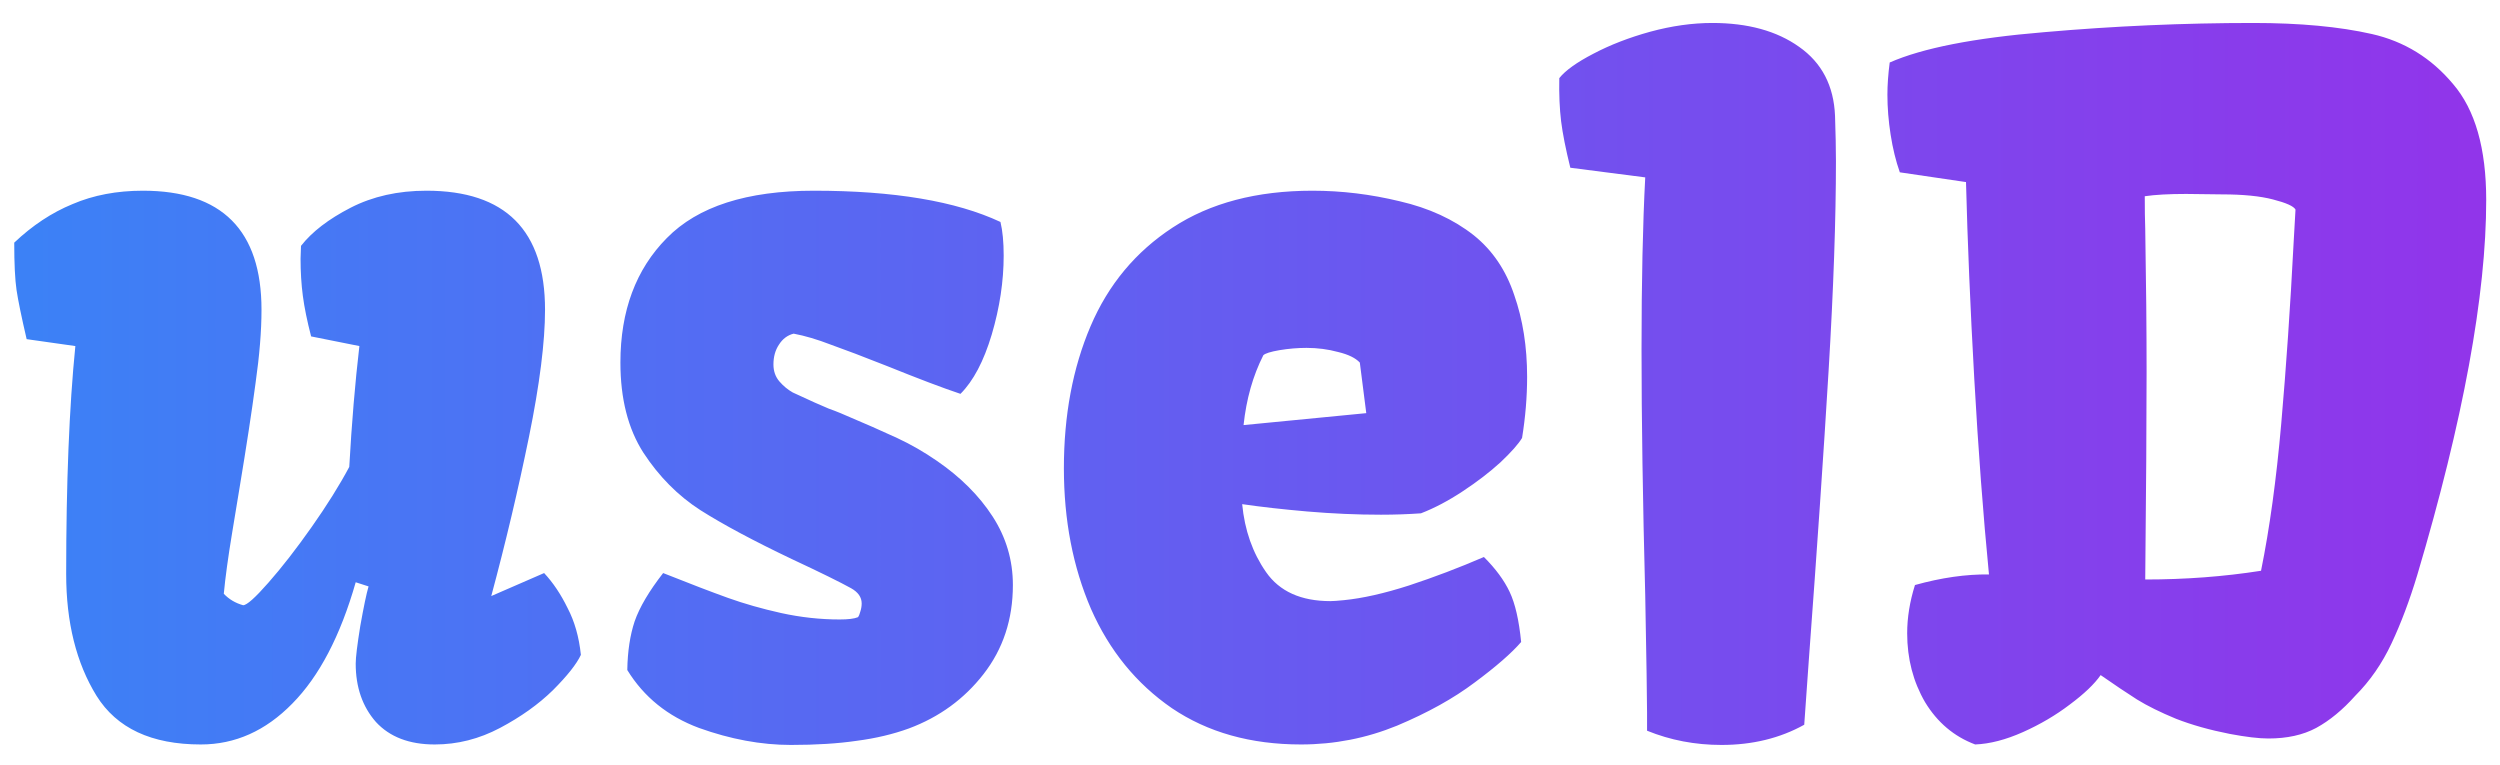 <svg width="85" height="26" viewBox="0 0 85 26" fill="none" xmlns="http://www.w3.org/2000/svg">
<path d="M0.906 11.531C0.729 10.771 0.615 10.213 0.562 9.859C0.51 9.505 0.484 8.969 0.484 8.25C1.099 7.667 1.76 7.229 2.469 6.938C3.177 6.635 3.974 6.484 4.859 6.484C7.547 6.484 8.891 7.833 8.891 10.531C8.891 11.25 8.823 12.083 8.688 13.031C8.562 13.979 8.38 15.172 8.141 16.609C8.109 16.797 8.026 17.302 7.891 18.125C7.755 18.948 7.661 19.635 7.609 20.188C7.786 20.375 8.005 20.505 8.266 20.578C8.391 20.578 8.677 20.323 9.125 19.812C9.583 19.292 10.073 18.662 10.594 17.922C11.115 17.182 11.542 16.5 11.875 15.875C11.958 14.385 12.073 13.016 12.219 11.766L10.578 11.438C10.443 10.917 10.349 10.458 10.297 10.062C10.245 9.667 10.219 9.245 10.219 8.797L10.234 8.359C10.609 7.88 11.172 7.448 11.922 7.062C12.672 6.677 13.531 6.484 14.5 6.484C17.188 6.484 18.531 7.833 18.531 10.531C18.531 11.625 18.349 13.068 17.984 14.859C17.62 16.641 17.193 18.443 16.703 20.266L18.5 19.484C18.802 19.807 19.068 20.203 19.297 20.672C19.537 21.13 19.688 21.662 19.75 22.266C19.604 22.578 19.287 22.979 18.797 23.469C18.307 23.948 17.708 24.375 17 24.75C16.292 25.125 15.552 25.312 14.781 25.312C13.917 25.312 13.25 25.057 12.781 24.547C12.323 24.026 12.094 23.365 12.094 22.562C12.094 22.354 12.146 21.927 12.25 21.281C12.365 20.635 12.458 20.188 12.531 19.938L12.094 19.797C11.573 21.62 10.854 22.995 9.938 23.922C9.031 24.849 7.995 25.312 6.828 25.312C5.151 25.312 3.969 24.76 3.281 23.656C2.594 22.542 2.25 21.162 2.25 19.516C2.25 16.422 2.354 13.838 2.562 11.766L0.906 11.531ZM22.547 19.484C23.463 19.849 24.198 20.13 24.75 20.328C25.302 20.526 25.906 20.698 26.562 20.844C27.229 20.99 27.891 21.062 28.547 21.062C28.838 21.062 29.047 21.037 29.172 20.984C29.203 20.943 29.229 20.88 29.25 20.797C29.281 20.703 29.297 20.609 29.297 20.516C29.297 20.307 29.177 20.135 28.938 20C28.562 19.792 27.896 19.463 26.938 19.016C25.625 18.391 24.583 17.833 23.812 17.344C23.052 16.854 22.406 16.203 21.875 15.391C21.354 14.578 21.094 13.557 21.094 12.328C21.094 10.568 21.62 9.156 22.672 8.094C23.724 7.021 25.391 6.484 27.672 6.484C30.391 6.484 32.505 6.839 34.016 7.547C34.089 7.849 34.125 8.229 34.125 8.688C34.125 9.562 33.99 10.458 33.719 11.375C33.448 12.281 33.094 12.953 32.656 13.391C32.062 13.193 31.224 12.875 30.141 12.438C29.349 12.125 28.719 11.885 28.25 11.719C27.792 11.542 27.37 11.417 26.984 11.344C26.776 11.396 26.609 11.521 26.484 11.719C26.359 11.906 26.297 12.13 26.297 12.391C26.297 12.62 26.365 12.812 26.5 12.969C26.635 13.125 26.787 13.25 26.953 13.344C27.13 13.427 27.38 13.542 27.703 13.688C27.87 13.76 28.026 13.828 28.172 13.891C28.318 13.943 28.453 13.995 28.578 14.047C29.391 14.391 30.031 14.672 30.5 14.891C30.969 15.109 31.422 15.37 31.859 15.672C32.661 16.224 33.292 16.854 33.75 17.562C34.208 18.271 34.438 19.047 34.438 19.891C34.438 21.057 34.104 22.068 33.438 22.922C32.781 23.766 31.938 24.38 30.906 24.766C30.365 24.963 29.771 25.104 29.125 25.188C28.49 25.281 27.745 25.328 26.891 25.328C25.88 25.328 24.838 25.135 23.766 24.75C22.703 24.354 21.891 23.698 21.328 22.781C21.338 22.146 21.422 21.594 21.578 21.125C21.745 20.646 22.068 20.099 22.547 19.484ZM36.172 15.922C36.172 14.12 36.474 12.51 37.078 11.094C37.682 9.677 38.615 8.557 39.875 7.734C41.146 6.901 42.729 6.484 44.625 6.484C45.615 6.484 46.604 6.604 47.594 6.844C48.583 7.073 49.422 7.458 50.109 8C50.745 8.51 51.203 9.188 51.484 10.031C51.776 10.865 51.922 11.792 51.922 12.812C51.922 13.49 51.865 14.182 51.75 14.891C51.625 15.099 51.38 15.375 51.016 15.719C50.651 16.052 50.224 16.38 49.734 16.703C49.245 17.026 48.771 17.276 48.312 17.453C47.875 17.484 47.422 17.5 46.953 17.5C46.13 17.5 45.297 17.463 44.453 17.391C43.609 17.318 42.87 17.234 42.234 17.141C42.318 18.026 42.589 18.797 43.047 19.453C43.505 20.109 44.234 20.438 45.234 20.438C45.328 20.438 45.479 20.427 45.688 20.406C46.323 20.344 47.062 20.177 47.906 19.906C48.76 19.625 49.609 19.302 50.453 18.938C50.849 19.333 51.141 19.729 51.328 20.125C51.516 20.521 51.646 21.088 51.719 21.828C51.396 22.203 50.87 22.662 50.141 23.203C49.422 23.745 48.542 24.234 47.5 24.672C46.458 25.099 45.37 25.312 44.234 25.312C42.526 25.312 41.062 24.901 39.844 24.078C38.635 23.245 37.719 22.12 37.094 20.703C36.479 19.276 36.172 17.682 36.172 15.922ZM46.234 12.328C46.089 12.172 45.844 12.052 45.5 11.969C45.156 11.875 44.797 11.828 44.422 11.828C44.12 11.828 43.812 11.854 43.5 11.906C43.198 11.958 43.016 12.016 42.953 12.078C42.599 12.776 42.375 13.568 42.281 14.453L46.453 14.047L46.234 12.328ZM56 24.234C56 23.787 55.979 22.458 55.938 20.25C55.854 17.021 55.812 14.229 55.812 11.875C55.812 9.573 55.854 7.625 55.938 6.031L53.391 5.703C53.234 5.068 53.13 4.542 53.078 4.125C53.026 3.698 53.005 3.208 53.016 2.656C53.224 2.396 53.609 2.12 54.172 1.828C54.745 1.526 55.391 1.276 56.109 1.078C56.839 0.88 57.542 0.781 58.219 0.781C59.427 0.781 60.411 1.052 61.172 1.594C61.943 2.135 62.349 2.917 62.391 3.938C62.411 4.542 62.422 5.057 62.422 5.484C62.422 7.453 62.339 9.828 62.172 12.609C62.005 15.38 61.781 18.656 61.5 22.438L61.344 24.641C60.521 25.099 59.583 25.328 58.531 25.328C57.635 25.328 56.792 25.167 56 24.844V24.234ZM64.844 21.531C64.844 21 64.932 20.453 65.109 19.891C66.005 19.641 66.844 19.521 67.625 19.531C67.427 17.5 67.26 15.281 67.125 12.875C66.99 10.458 66.896 8.229 66.844 6.188H66.828L64.594 5.859C64.458 5.474 64.354 5.047 64.281 4.578C64.208 4.109 64.172 3.656 64.172 3.219C64.172 2.885 64.198 2.521 64.25 2.125C65.365 1.635 67.115 1.292 69.5 1.094C71.885 0.885 74.255 0.781 76.609 0.781C78.193 0.781 79.537 0.906 80.641 1.156C81.745 1.406 82.667 1.974 83.406 2.859C84.156 3.734 84.531 5.047 84.531 6.797C84.531 10.037 83.75 14.287 82.188 19.547C81.927 20.412 81.635 21.188 81.312 21.875C80.99 22.562 80.578 23.156 80.078 23.656C79.651 24.135 79.208 24.5 78.75 24.75C78.302 24.99 77.76 25.109 77.125 25.109C76.802 25.109 76.365 25.057 75.812 24.953C75.125 24.818 74.516 24.646 73.984 24.438C73.453 24.219 73.01 24 72.656 23.781C72.312 23.562 71.901 23.287 71.422 22.953C71.213 23.255 70.865 23.588 70.375 23.953C69.896 24.318 69.365 24.63 68.781 24.891C68.198 25.151 67.656 25.292 67.156 25.312C66.438 25.042 65.87 24.562 65.453 23.875C65.047 23.177 64.844 22.396 64.844 21.531ZM76.875 19.406C77.167 17.969 77.396 16.302 77.562 14.406C77.729 12.5 77.87 10.443 77.984 8.234L78.047 7.125C77.984 7.01 77.729 6.896 77.281 6.781C76.844 6.667 76.266 6.609 75.547 6.609L74.328 6.594C73.745 6.594 73.276 6.62 72.922 6.672C72.922 7.109 72.927 7.479 72.938 7.781C72.969 9.594 72.984 11.213 72.984 12.641C72.984 14.297 72.969 16.651 72.938 19.703C74.302 19.703 75.615 19.604 76.875 19.406Z" fill="url(#paint0_linear_1_1459)"/>
<defs>
<linearGradient id="paint0_linear_1_1459" x1="0" y1="13" x2="86" y2="13" gradientUnits="userSpaceOnUse">
<stop stop-color="#3B82F6"/>
<stop offset="1" stop-color="#9333EA"/>
</linearGradient>
</defs>
</svg>
